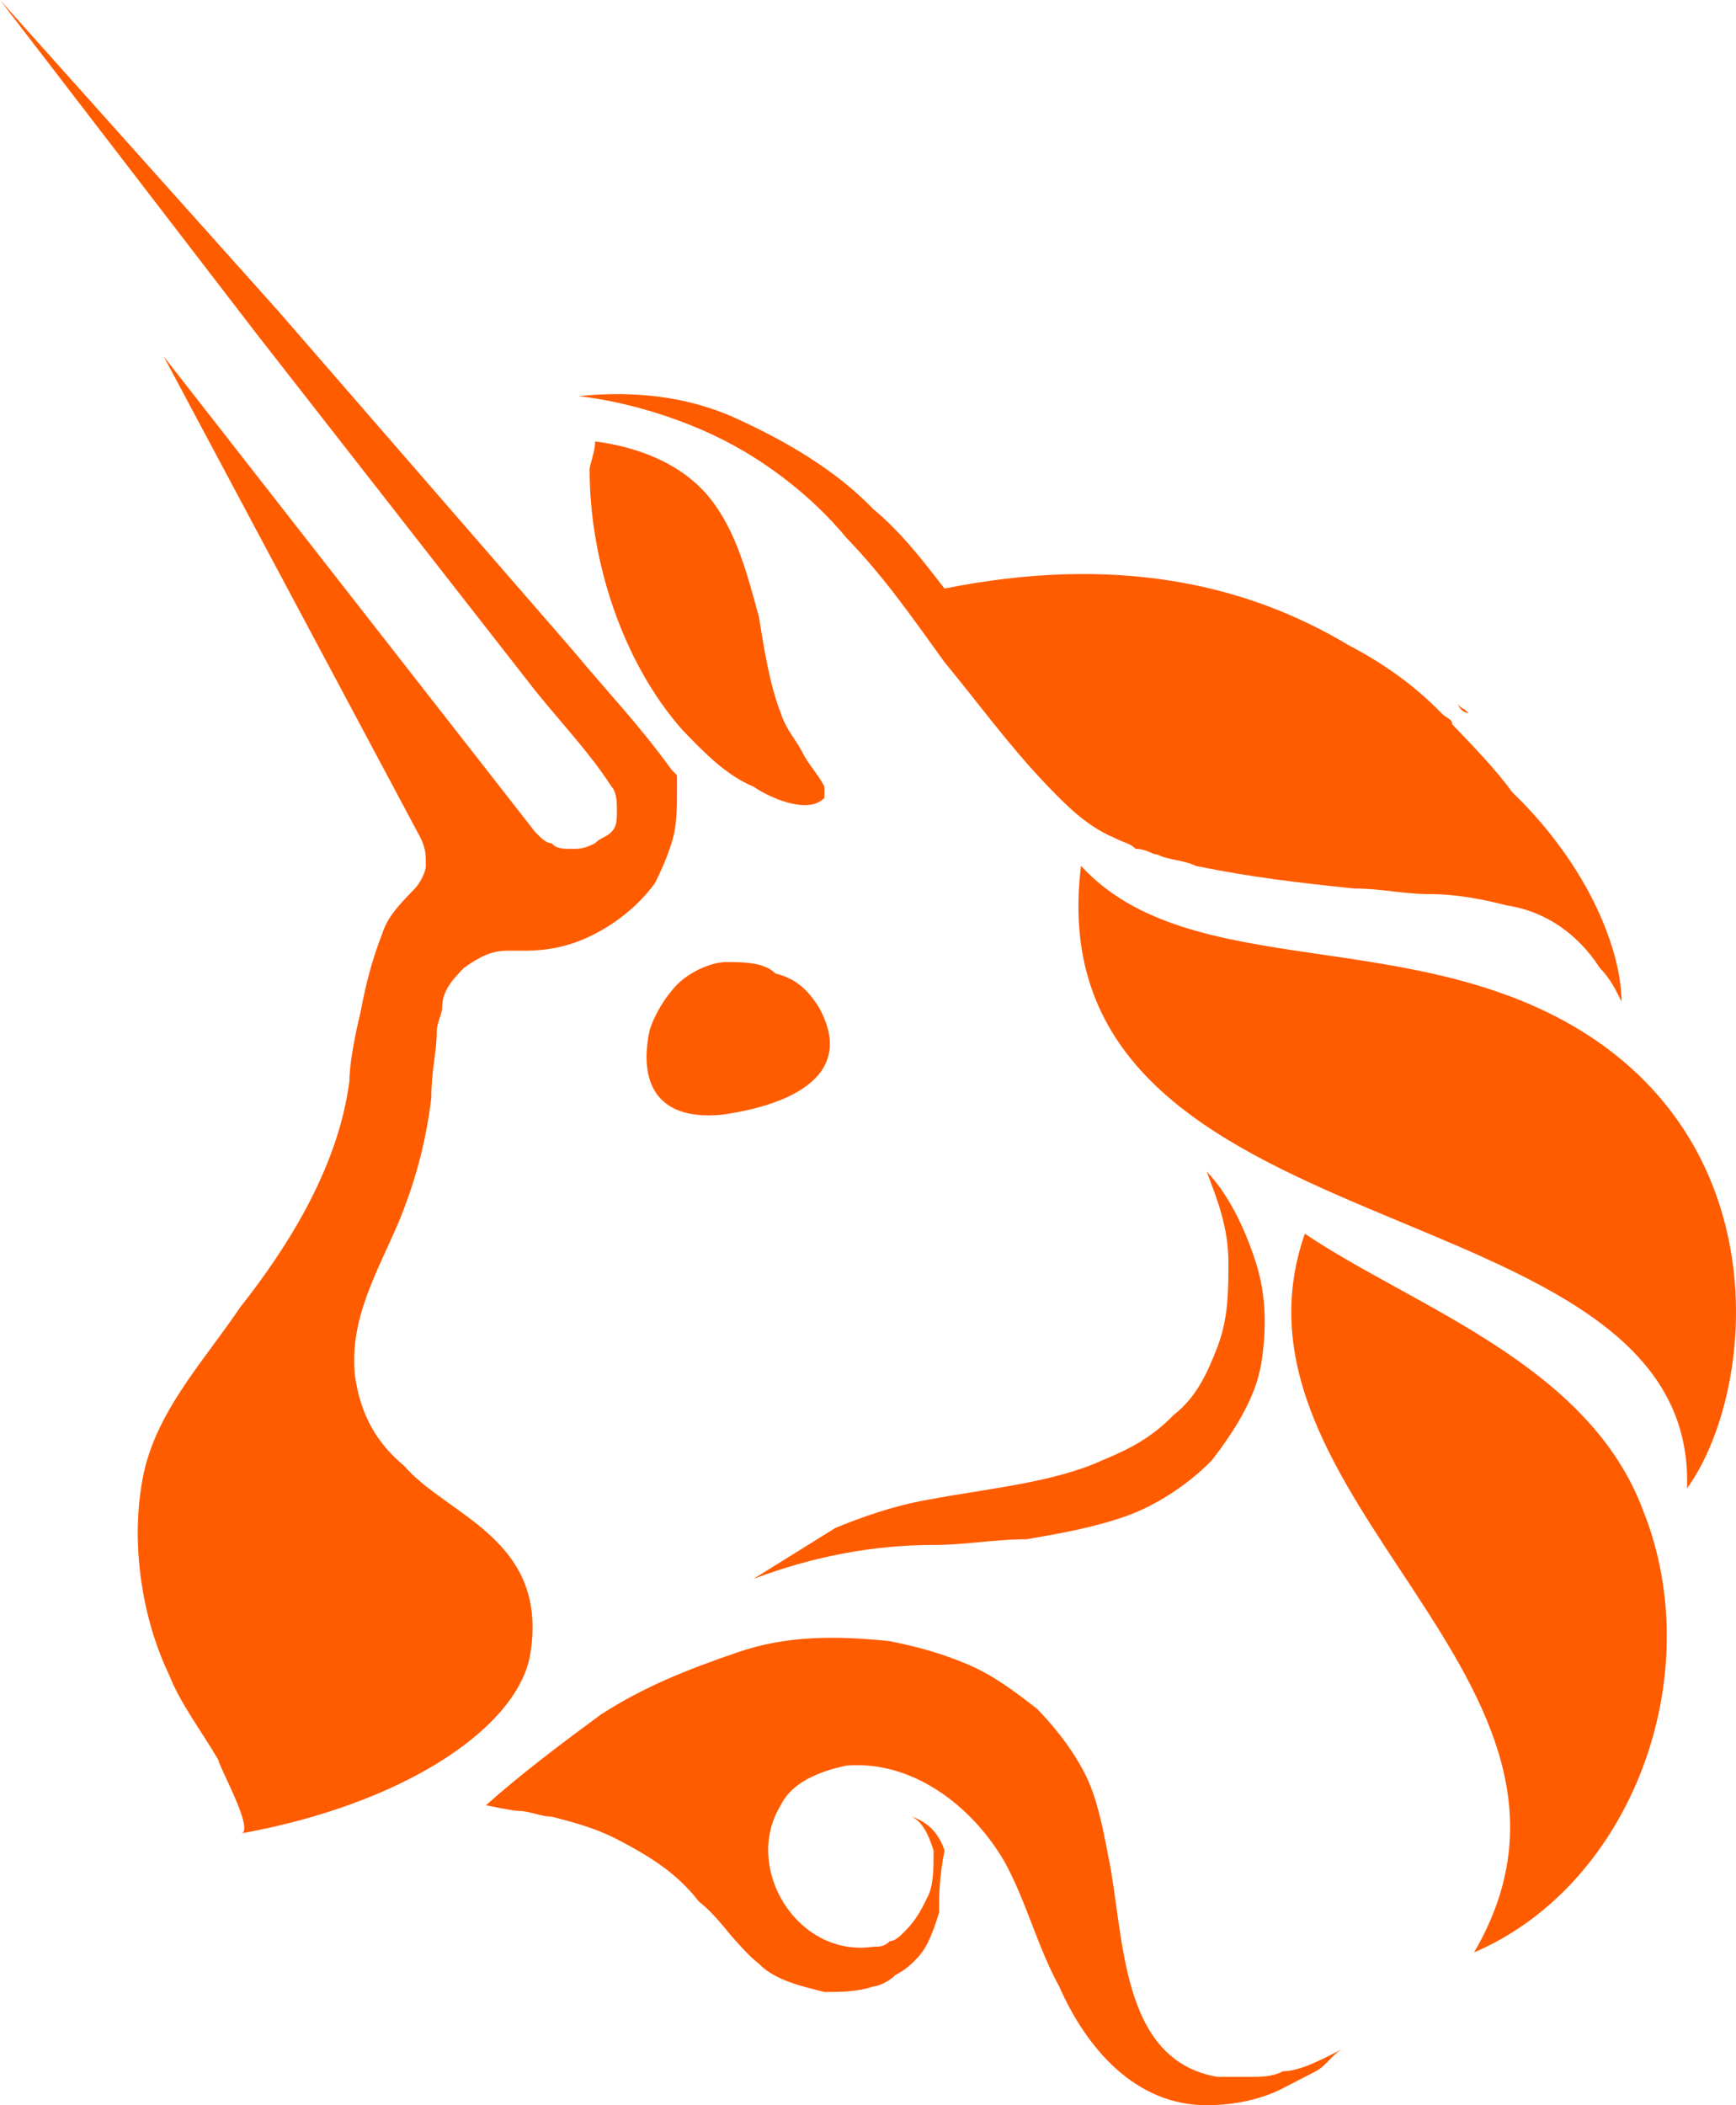 <svg width="33" height="40" viewBox="0 0 33 40" fill="none" xmlns="http://www.w3.org/2000/svg">
<path d="M15.567 19.14C16.398 20.645 14.529 21.075 13.699 21.183C12.454 21.29 12.142 20.538 12.35 19.57C12.454 19.247 12.661 18.925 12.869 18.71C13.076 18.495 13.492 18.28 13.803 18.28C14.114 18.28 14.529 18.28 14.737 18.495C15.152 18.602 15.36 18.817 15.567 19.14Z" fill="#FF5C00"/>
<path d="M20.549 16.452C19.615 23.979 32.276 22.366 32.069 28.28C33.314 26.559 33.833 22.043 30.201 19.677C26.88 17.527 22.625 18.71 20.549 16.452Z" fill="#FF5C00"/>
<path d="M27.917 13.548C27.814 13.441 27.71 13.441 27.71 13.333C27.71 13.441 27.814 13.548 27.917 13.548Z" fill="#FF5C00"/>
<path d="M30.823 19.032C30.72 18.817 30.616 18.602 30.408 18.387C29.993 17.742 29.37 17.312 28.644 17.204C28.229 17.097 27.71 16.989 27.191 16.989C26.672 16.989 26.257 16.882 25.738 16.882C24.7 16.774 23.766 16.667 22.728 16.452C22.521 16.344 22.209 16.344 22.002 16.237C21.898 16.237 21.794 16.129 21.587 16.129C21.483 16.021 21.379 16.021 21.172 15.914C20.653 15.699 20.238 15.269 19.926 14.946C19.2 14.194 18.577 13.333 17.954 12.581C17.332 11.72 16.813 10.968 16.086 10.215C15.464 9.462 14.633 8.817 13.803 8.387C12.973 7.957 11.935 7.634 11.001 7.527C12.039 7.419 13.077 7.527 14.011 7.957C14.945 8.387 15.879 8.925 16.605 9.677C17.124 10.107 17.539 10.645 17.954 11.183C21.172 10.538 23.662 11.075 25.634 12.258C26.257 12.581 26.88 13.011 27.398 13.548C27.502 13.656 27.606 13.656 27.606 13.763C28.021 14.194 28.436 14.624 28.748 15.054C30.201 16.452 30.823 18.064 30.823 19.032Z" fill="#FF5C00"/>
<path d="M11.312 8.387C12.143 8.495 12.973 8.817 13.492 9.462C14.011 10.107 14.218 10.968 14.426 11.72C14.53 12.366 14.633 13.011 14.841 13.548C14.945 13.871 15.152 14.086 15.256 14.301C15.36 14.516 15.567 14.731 15.671 14.946V15.161C15.36 15.484 14.633 15.161 14.322 14.946C13.803 14.731 13.388 14.301 12.973 13.871C11.831 12.581 11.208 10.645 11.208 8.925C11.208 8.817 11.312 8.602 11.312 8.387Z" fill="#FF5C00"/>
<path d="M24.804 23.441C23.04 28.495 31.031 31.936 28.021 37.097C31.031 35.806 32.484 31.828 31.238 28.71C30.201 25.914 26.88 24.839 24.804 23.441Z" fill="#FF5C00"/>
<path d="M14.322 30C14.841 29.677 15.36 29.355 15.879 29.032C16.398 28.817 17.02 28.602 17.643 28.495C18.785 28.28 20.03 28.172 20.964 27.742C21.483 27.527 21.898 27.312 22.313 26.882C22.728 26.559 22.936 26.129 23.143 25.591C23.351 25.054 23.351 24.516 23.351 23.979C23.351 23.333 23.143 22.796 22.936 22.258C23.351 22.688 23.662 23.333 23.87 23.979C24.077 24.624 24.077 25.269 23.974 25.914C23.87 26.559 23.455 27.204 23.04 27.742C22.625 28.172 22.002 28.602 21.379 28.817C20.756 29.032 20.134 29.14 19.511 29.247C18.888 29.247 18.369 29.355 17.747 29.355C16.605 29.355 15.463 29.57 14.322 30Z" fill="#FF5C00"/>
<path d="M25.53 38.925C25.323 39.032 25.219 39.247 25.012 39.355C24.804 39.462 24.596 39.57 24.389 39.677C23.974 39.892 23.455 40 22.936 40C21.587 40 20.653 38.925 20.134 37.742C19.719 36.989 19.511 36.129 19.096 35.376C18.473 34.301 17.332 33.441 16.086 33.548C15.567 33.656 15.048 33.871 14.841 34.301C14.114 35.484 15.152 37.204 16.605 36.989C16.709 36.989 16.813 36.989 16.916 36.882C17.02 36.882 17.124 36.774 17.228 36.667C17.435 36.452 17.539 36.237 17.643 36.022C17.747 35.806 17.747 35.484 17.747 35.161C17.643 34.839 17.539 34.624 17.332 34.516C17.643 34.624 17.851 34.839 17.954 35.161C17.851 35.699 17.851 36.022 17.851 36.344C17.747 36.667 17.643 36.989 17.435 37.204C17.332 37.312 17.228 37.419 17.02 37.527C16.916 37.634 16.709 37.742 16.605 37.742C16.294 37.849 15.982 37.849 15.671 37.849C15.256 37.742 14.737 37.634 14.426 37.312C14.011 36.989 13.699 36.452 13.284 36.129C12.869 35.591 12.35 35.269 11.727 34.946C11.312 34.731 10.897 34.624 10.482 34.516C10.274 34.516 10.067 34.409 9.859 34.409C9.755 34.409 9.237 34.301 9.237 34.301C9.963 33.656 10.69 33.118 11.416 32.581C12.246 32.043 13.076 31.72 14.011 31.398C14.945 31.075 15.879 31.075 16.916 31.183C17.435 31.29 17.851 31.398 18.369 31.613C18.888 31.828 19.303 32.151 19.719 32.473C20.134 32.903 20.445 33.333 20.653 33.763C20.86 34.194 20.964 34.731 21.068 35.269C21.379 36.774 21.275 39.14 23.143 39.462C23.247 39.462 23.351 39.462 23.455 39.462H23.766C23.974 39.462 24.181 39.462 24.389 39.355C24.7 39.355 25.115 39.14 25.53 38.925Z" fill="#FF5C00"/>
<path d="M12.765 16.021C12.662 16.344 12.558 16.559 12.454 16.774C12.143 17.204 11.727 17.527 11.312 17.742C10.897 17.957 10.482 18.064 9.963 18.064C9.859 18.064 9.756 18.064 9.652 18.064C9.34 18.064 9.133 18.172 8.822 18.387C8.614 18.602 8.406 18.817 8.406 19.14C8.406 19.247 8.303 19.462 8.303 19.57C8.303 20 8.199 20.323 8.199 20.86C8.095 21.72 7.887 22.473 7.576 23.226C7.161 24.194 6.642 25.054 6.746 26.129C6.85 26.882 7.161 27.419 7.68 27.849C8.51 28.817 10.482 29.247 10.067 31.505C9.756 32.903 7.576 34.301 4.566 34.839C4.878 34.839 4.151 33.548 4.151 33.441C3.84 32.903 3.425 32.366 3.217 31.828C2.698 30.753 2.491 29.355 2.698 28.172C2.906 26.882 3.84 25.914 4.566 24.839C5.5 23.656 6.435 22.151 6.642 20.538C6.642 20.215 6.746 19.677 6.85 19.247C6.953 18.71 7.057 18.28 7.265 17.742C7.369 17.419 7.576 17.204 7.887 16.882C7.991 16.774 8.095 16.559 8.095 16.452C8.095 16.237 8.095 16.129 7.991 15.914L3.113 6.774L10.171 15.806C10.274 15.914 10.378 16.021 10.482 16.021C10.586 16.129 10.69 16.129 10.897 16.129C11.001 16.129 11.105 16.129 11.312 16.021C11.416 15.914 11.52 15.914 11.624 15.806C11.727 15.699 11.727 15.591 11.727 15.376C11.727 15.269 11.727 15.054 11.624 14.946C11.209 14.301 10.69 13.763 10.171 13.118L4.878 6.344L0 0L5.293 5.914L10.897 12.366C11.52 13.118 12.143 13.763 12.765 14.624L12.869 14.731V14.946C12.869 15.376 12.869 15.699 12.765 16.021Z" fill="#FF5C00"/>
<path d="M14.426 37.204C14.114 36.882 13.803 36.559 13.492 36.237C13.803 36.667 14.011 36.989 14.426 37.204Z" fill="#FF5C00"/>
</svg>
